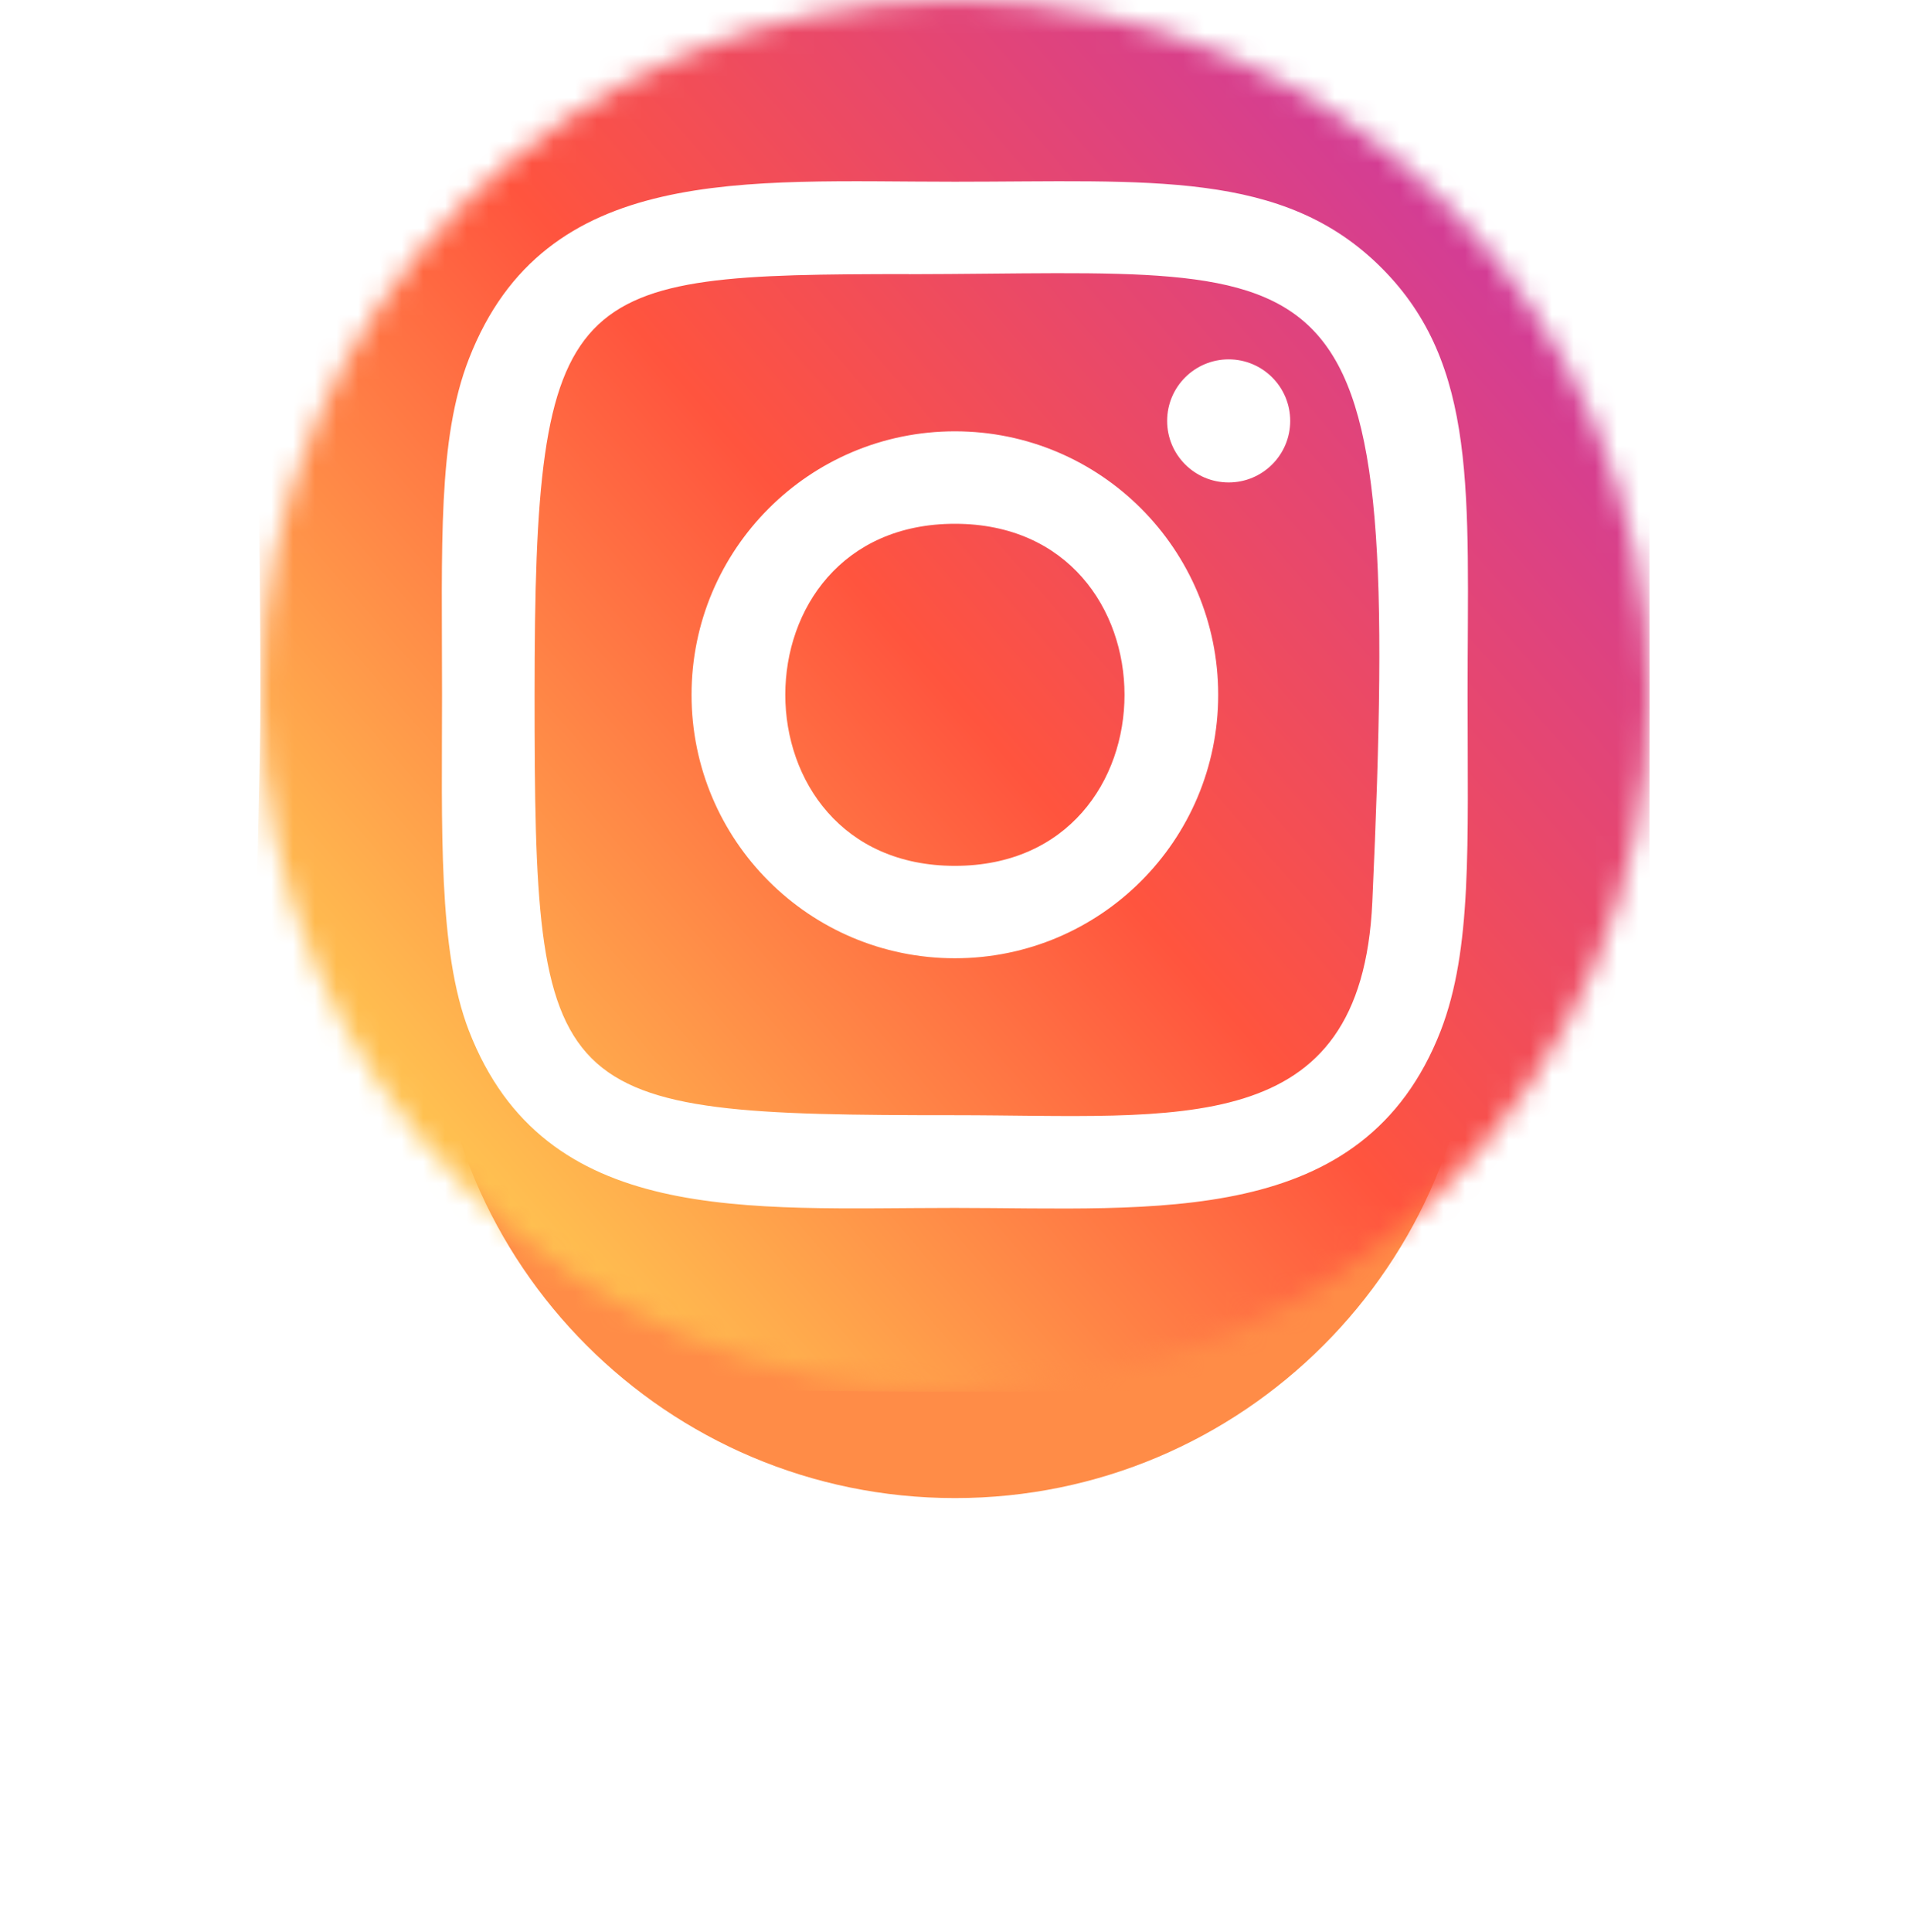 <svg width="88" height="89" viewBox="0 0 88 89" fill="none" xmlns="http://www.w3.org/2000/svg">
<g filter="url(#filter0_d)">
<path d="M68 39C68 52.255 57.255 63 44 63C30.745 63 20 52.255 20 39C20 25.745 30.745 15 44 15C57.255 15 68 25.745 68 39Z" fill="#FF8C47"/>
</g>
<mask id="mask0" mask-type="alpha" maskUnits="userSpaceOnUse" x="12" y="0" width="64" height="64">
<circle cx="44" cy="32" r="32" fill="#C4C4C4"/>
</mask>
<g mask="url(#mask0)">
<path d="M15.999 4.355C10.97 9.579 11.999 15.129 11.999 31.987C11.999 45.987 9.557 60.022 22.341 63.326C26.333 64.353 61.703 64.353 65.69 63.321C71.013 61.947 75.343 57.63 75.935 50.102C76.018 49.051 76.018 14.942 75.933 13.87C75.303 5.851 70.367 1.23 63.863 0.294C62.373 0.078 62.074 0.014 54.426 0.001C27.298 0.014 21.351 -1.194 15.999 4.355Z" fill="url(#paint0_linear)"/>
<path d="M43.995 8.37C34.313 8.37 25.118 7.509 21.606 16.523C20.155 20.245 20.366 25.08 20.366 32.002C20.366 38.077 20.172 43.786 21.606 47.48C25.11 56.498 34.38 55.635 43.99 55.635C53.262 55.635 62.822 56.6 66.377 47.48C67.83 43.72 67.617 38.957 67.617 32.002C67.617 22.77 68.126 16.811 63.649 12.336C59.115 7.802 52.985 8.37 43.985 8.37H43.995ZM41.878 12.629C62.075 12.597 64.646 10.352 63.227 41.544C62.724 52.576 54.324 51.365 43.998 51.365C25.172 51.365 24.63 50.827 24.63 31.992C24.63 12.938 26.123 12.64 41.878 12.624V12.629ZM56.609 16.552C55.044 16.552 53.774 17.821 53.774 19.387C53.774 20.952 55.044 22.221 56.609 22.221C58.174 22.221 59.444 20.952 59.444 19.387C59.444 17.821 58.174 16.552 56.609 16.552ZM43.995 19.866C37.294 19.866 31.862 25.301 31.862 32.002C31.862 38.704 37.294 44.136 43.995 44.136C50.697 44.136 56.126 38.704 56.126 32.002C56.126 25.301 50.697 19.866 43.995 19.866ZM43.995 24.125C54.409 24.125 54.422 39.88 43.995 39.88C33.585 39.88 33.569 24.125 43.995 24.125Z" fill="white"/>
</g>
<defs>
<filter id="filter0_d" x="0" y="1" width="88" height="88" filterUnits="userSpaceOnUse" color-interpolation-filters="sRGB">
<feFlood flood-opacity="0" result="BackgroundImageFix"/>
<feColorMatrix in="SourceAlpha" type="matrix" values="0 0 0 0 0 0 0 0 0 0 0 0 0 0 0 0 0 0 127 0"/>
<feOffset dy="6"/>
<feGaussianBlur stdDeviation="10"/>
<feColorMatrix type="matrix" values="0 0 0 0 0.936 0 0 0 0 0.377 0 0 0 0 0.022 0 0 0 0.6 0"/>
<feBlend mode="normal" in2="BackgroundImageFix" result="effect1_dropShadow"/>
<feBlend mode="normal" in="SourceGraphic" in2="effect1_dropShadow" result="shape"/>
</filter>
<linearGradient id="paint0_linear" x1="16.122" y1="59.913" x2="75.603" y2="8.433" gradientUnits="userSpaceOnUse">
<stop stop-color="#FFDD55"/>
<stop offset="0.5" stop-color="#FF543E"/>
<stop offset="1" stop-color="#C837AB"/>
</linearGradient>
</defs>
</svg>
